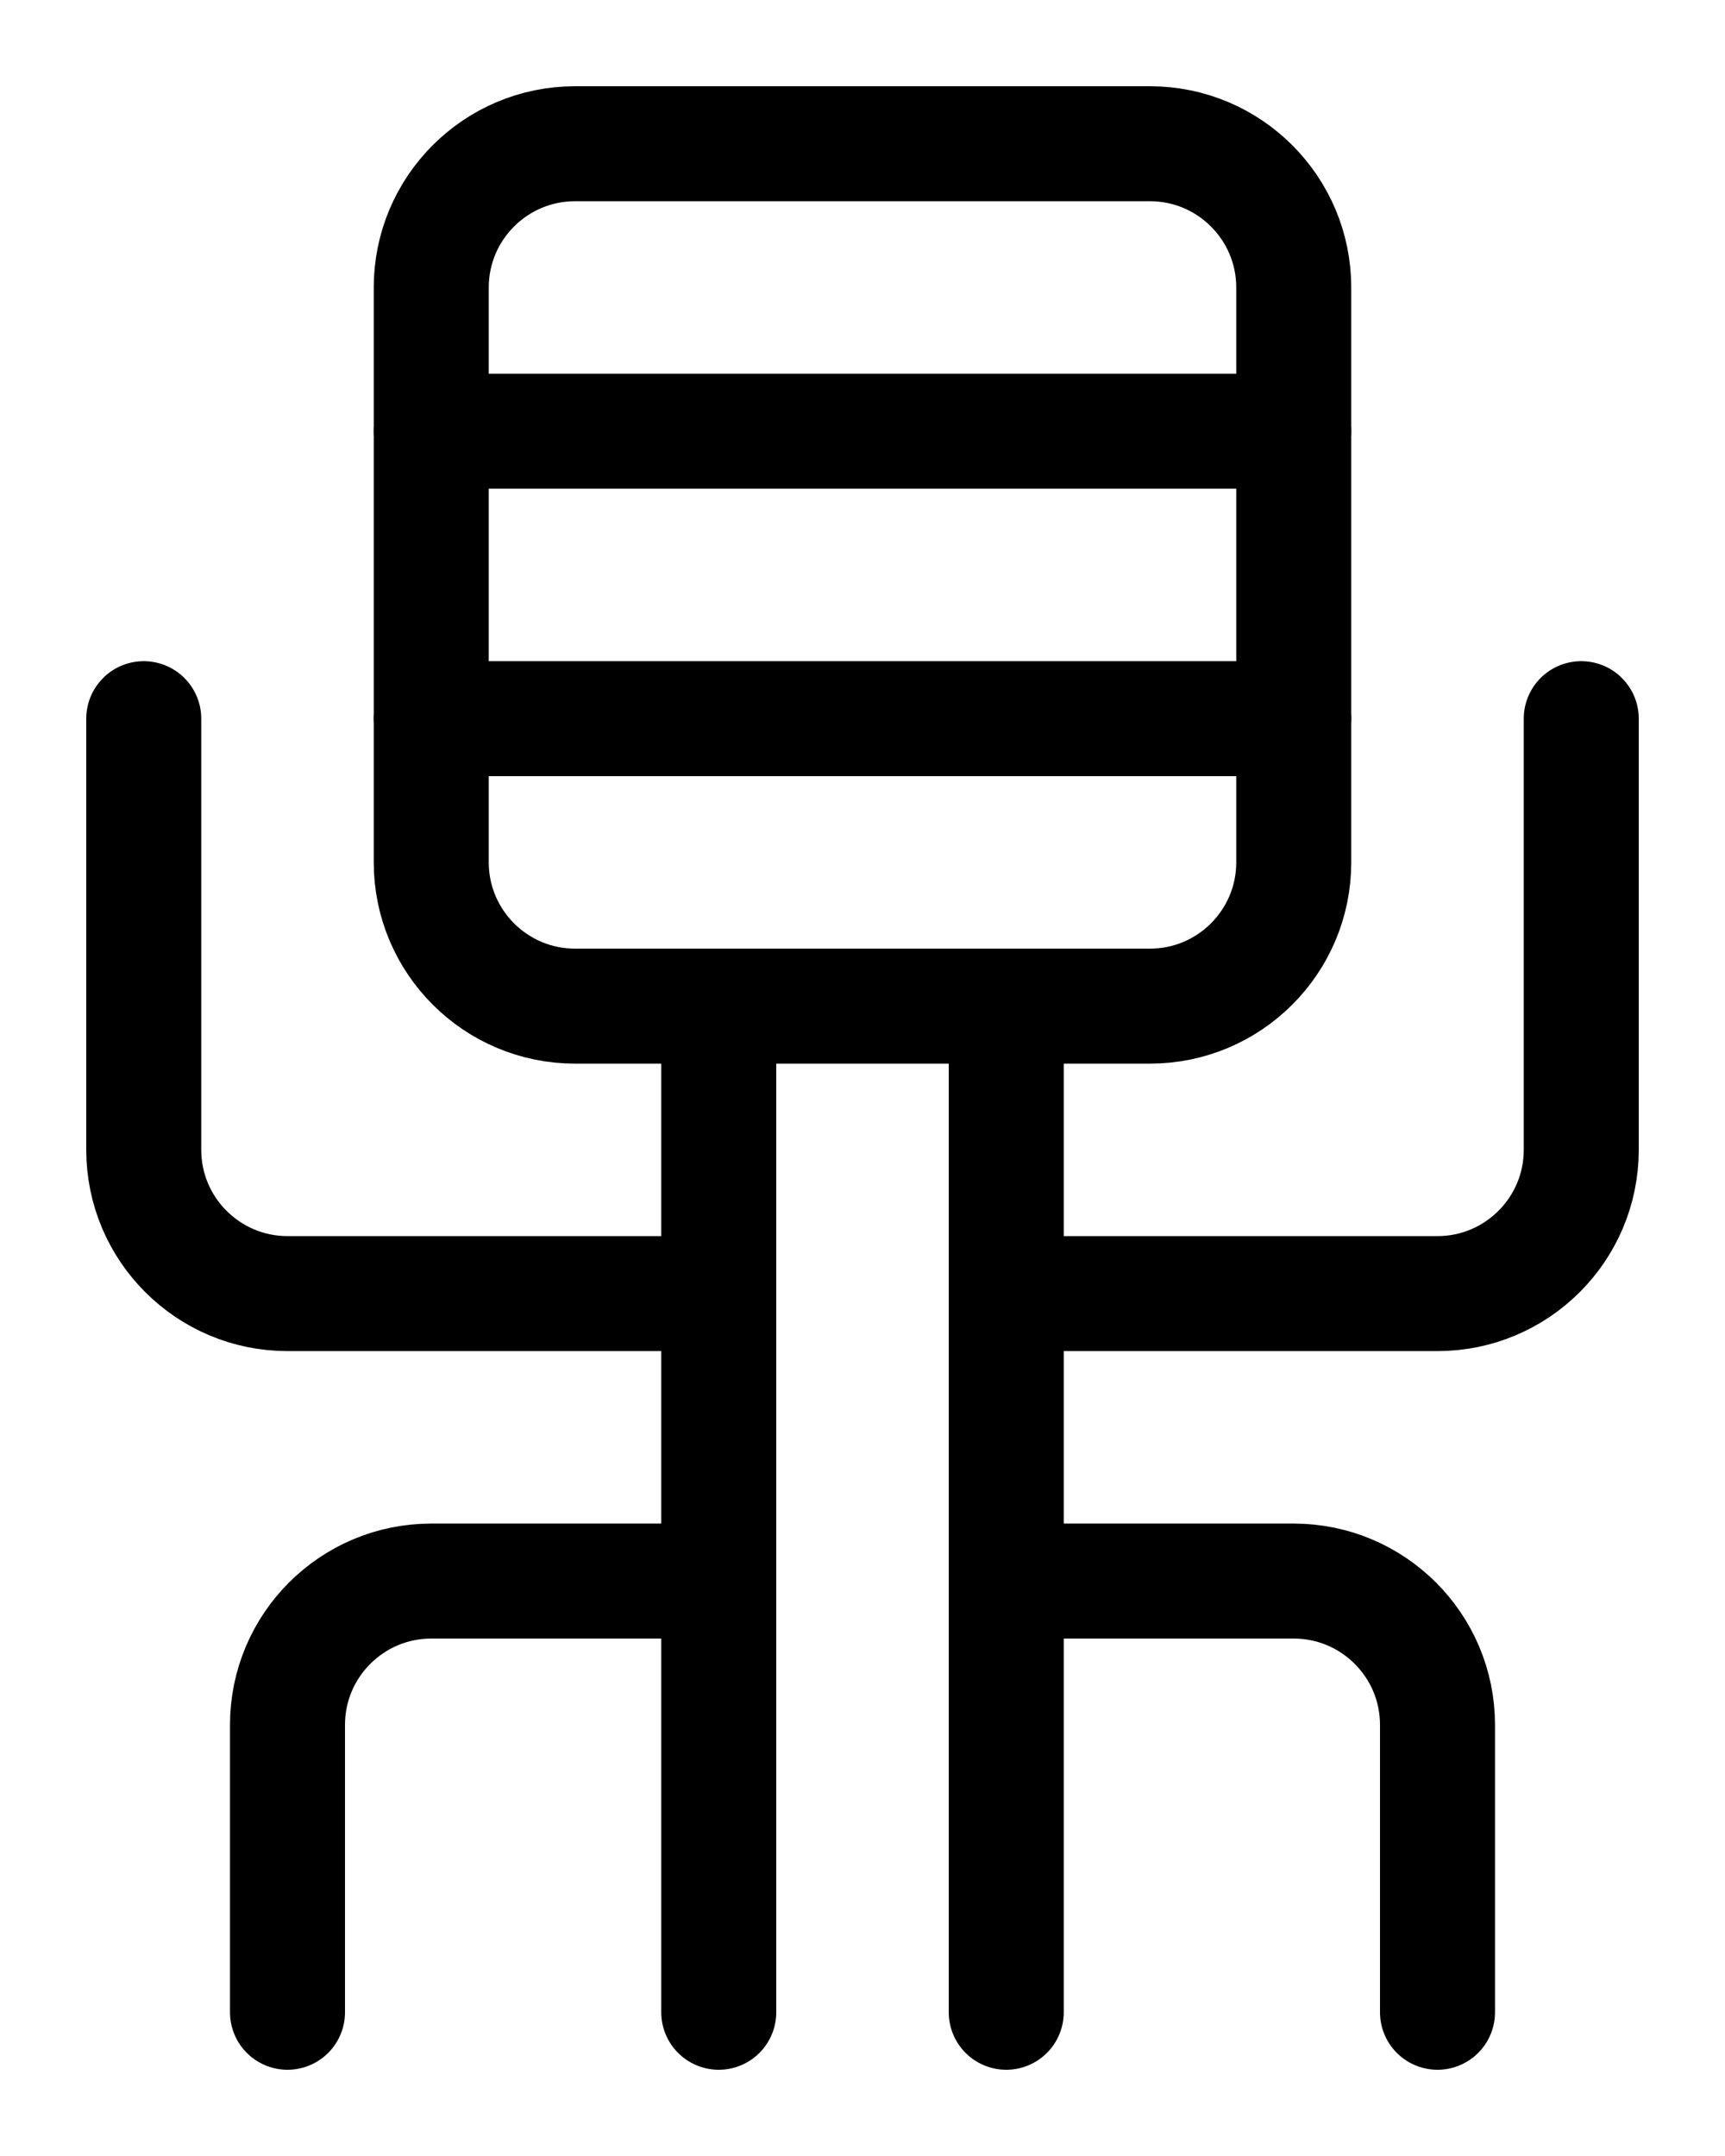 <?xml version="1.0" encoding="utf-8"?>
<!-- Generator: Adobe Illustrator 26.0.0, SVG Export Plug-In . SVG Version: 6.00 Build 0)  -->
<svg version="1.1" id="图层_1" xmlns="http://www.w3.org/2000/svg" xmlns:xlink="http://www.w3.org/1999/xlink" x="0px" y="0px"
	 viewBox="0 0 720 900" style="enable-background:new 0 0 720 900;" xml:space="preserve">
<style type="text/css">
	.st0{fill:none;stroke:#000000;stroke-width:48;stroke-linecap:round;stroke-linejoin:round;stroke-miterlimit:10;}
</style>
<path class="st0" d="M480,420H240c-33.1,0-60-26.9-60-60V120c0-33.1,26.9-60,60-60h240c33.1,0,60,26.9,60,60v240
	C540,393.1,513.1,420,480,420z"/>
<line class="st0" x1="180" y1="180" x2="540" y2="180"/>
<path class="st0" d="M60,300v180c0,33.1,26.9,60,60,60h180"/>
<line class="st0" x1="300" y1="420" x2="300" y2="840"/>
<line class="st0" x1="180" y1="300" x2="540" y2="300"/>
<path class="st0" d="M120,840V720c0-33.1,26.9-60,60-60h120"/>
<path class="st0" d="M660,300v180c0,33.1-26.9,60-60,60H420"/>
<line class="st0" x1="420" y1="420" x2="420" y2="840"/>
<path class="st0" d="M600,840V720c0-33.1-26.9-60-60-60H420"/>
</svg>
